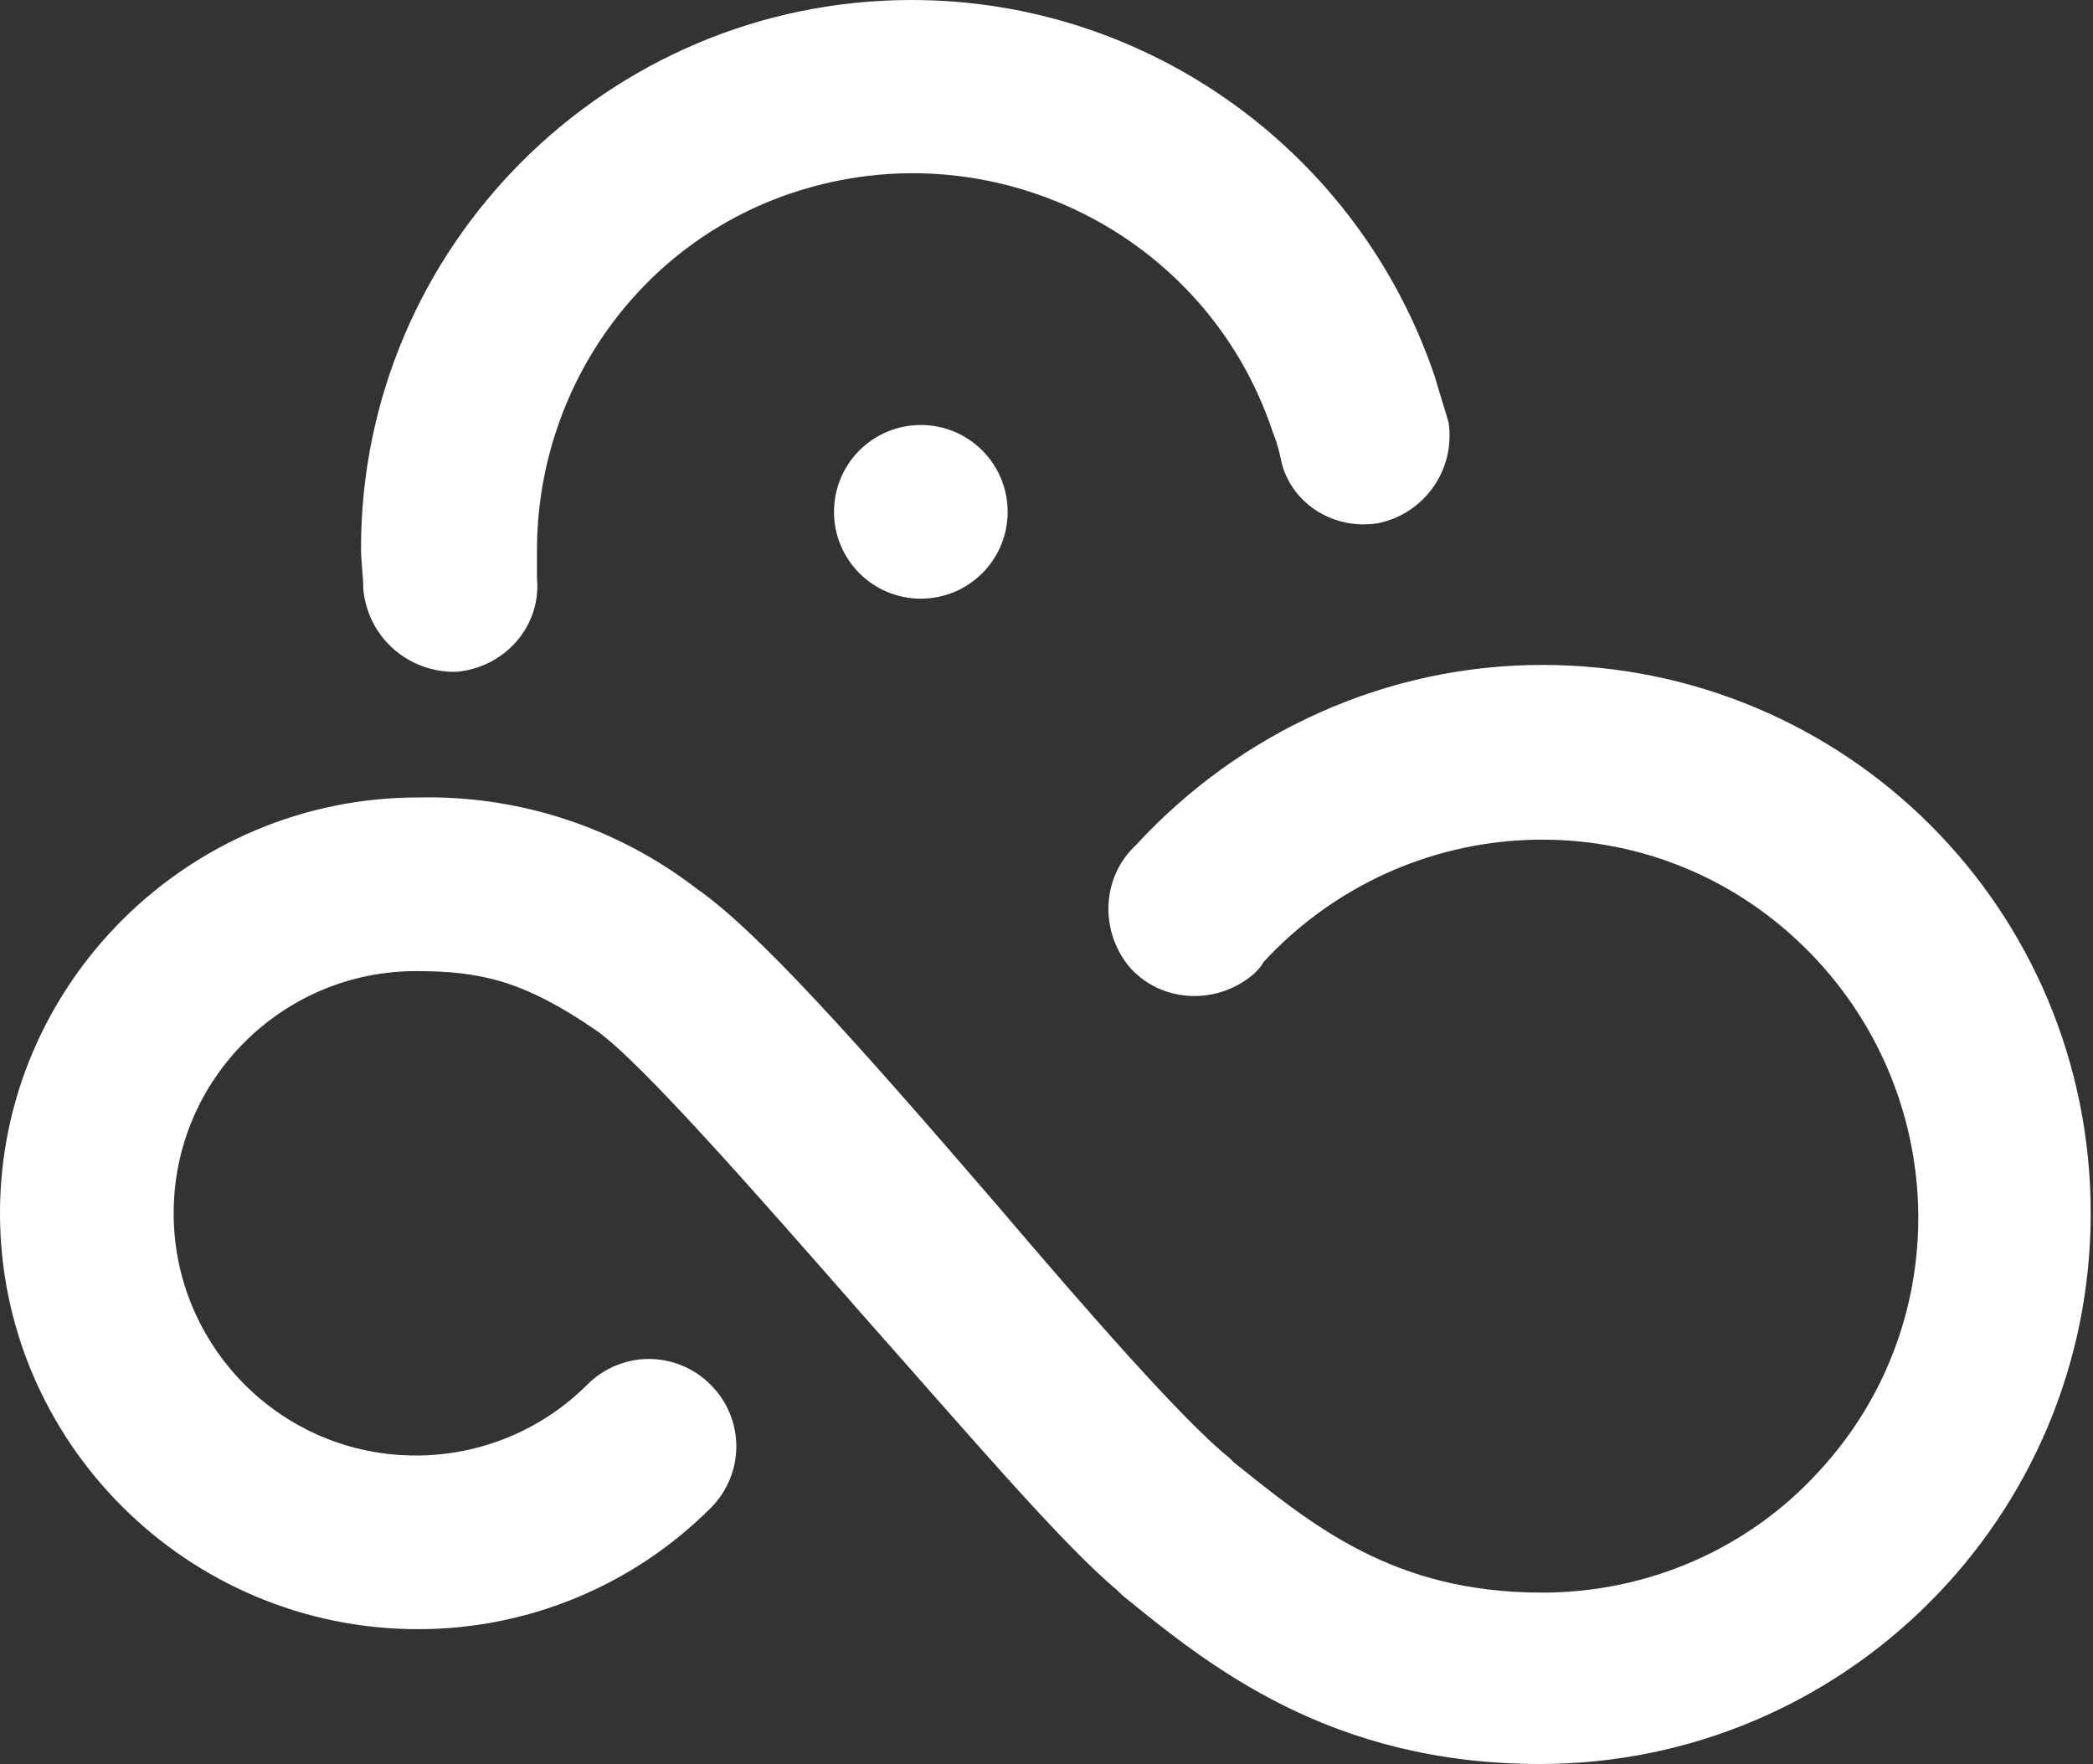 <?xml version="1.0" encoding="utf-8"?>
<!-- Generator: Adobe Illustrator 22.1.0, SVG Export Plug-In . SVG Version: 6.00 Build 0)  -->
<svg version="1.1" id="图层_1" xmlns="http://www.w3.org/2000/svg" xmlns:xlink="http://www.w3.org/1999/xlink" x="0px" y="0px"
	 viewBox="0 0 91.6 77.2" style="enable-background:new 0 0 91.6 77.2;" xml:space="preserve">
<rect x="0" y="0" width="91.6" height="77.2" fill="#333333" stroke="none"/>
<style type="text/css">
	.st0{fill:#FFFFFF;}
</style>
<title>资源 1</title>
<g id="图层_2_1_">
	<g id="图层_1-2">
		<path class="st0" d="M15.9,25.8c0-0.6-0.1-1.2-0.1-1.8C15.8,10.8,26.6,0,39.9,0c10.4,0,19.6,6.7,22.9,16.5c0.2,0.7,0.4,1.3,0.6,2
			c0.3,2.1-1.1,4-3.1,4.4c-1.9,0.3-3.7-0.8-4.2-2.6c-0.1-0.5-0.2-0.9-0.4-1.4C52.8,10.2,43.4,5.6,34.8,8.4
			C28,10.6,23.5,17,23.5,24.1c0,0.4,0,0.8,0,1.2c0.2,2.1-1.4,3.9-3.5,4.1h-0.3C17.7,29.3,16.1,27.8,15.9,25.8z M67.5,29.1
			c-6.8,0-13.2,2.9-17.8,7.9c-1.5,1.4-1.6,3.8-0.2,5.4c1.4,1.5,3.8,1.6,5.4,0.2c0.1-0.1,0.3-0.3,0.4-0.5c6.2-6.7,16.6-7.2,23.3-1
			s7.2,16.6,1,23.3c-3.1,3.4-7.5,5.3-12.1,5.3c-6.5,0-10-2.9-13.5-5.7l-0.2-0.2c-2-1.6-6.2-6.4-10.2-11.1
			c-6.2-7.2-10.5-12-13.1-13.8c-3.5-2.7-7.8-4.1-12.2-4C8.2,34.9,0,43.1,0,53.1s8.2,18.2,18.3,18.2c4.8,0,9.4-1.9,12.8-5.3
			c1.5-1.5,1.5-3.9,0-5.4s-3.9-1.5-5.4,0l0,0c-2,2-4.7,3.1-7.5,3.1c-5.9,0-10.6-4.8-10.6-10.6c0-5.9,4.8-10.6,10.6-10.6
			c2.8,0,4.7,0.4,7.9,2.6c2,1.4,7.4,7.6,11.7,12.5c4.7,5.3,8.7,10,11.1,12l0.2,0.2c3.8,3.1,9.1,7.4,18.3,7.4
			c13.3,0,24.1-10.8,24.1-24.1S80.8,29.1,67.5,29.1L67.5,29.1z M36.5,22.4c0,2.1,1.7,3.8,3.8,3.8c2.1,0,3.8-1.7,3.8-3.8
			s-1.7-3.8-3.8-3.8l0,0C38.2,18.6,36.5,20.3,36.5,22.4C36.5,22.3,36.5,22.4,36.5,22.4L36.5,22.4z"/>
	</g>
</g>
</svg>
